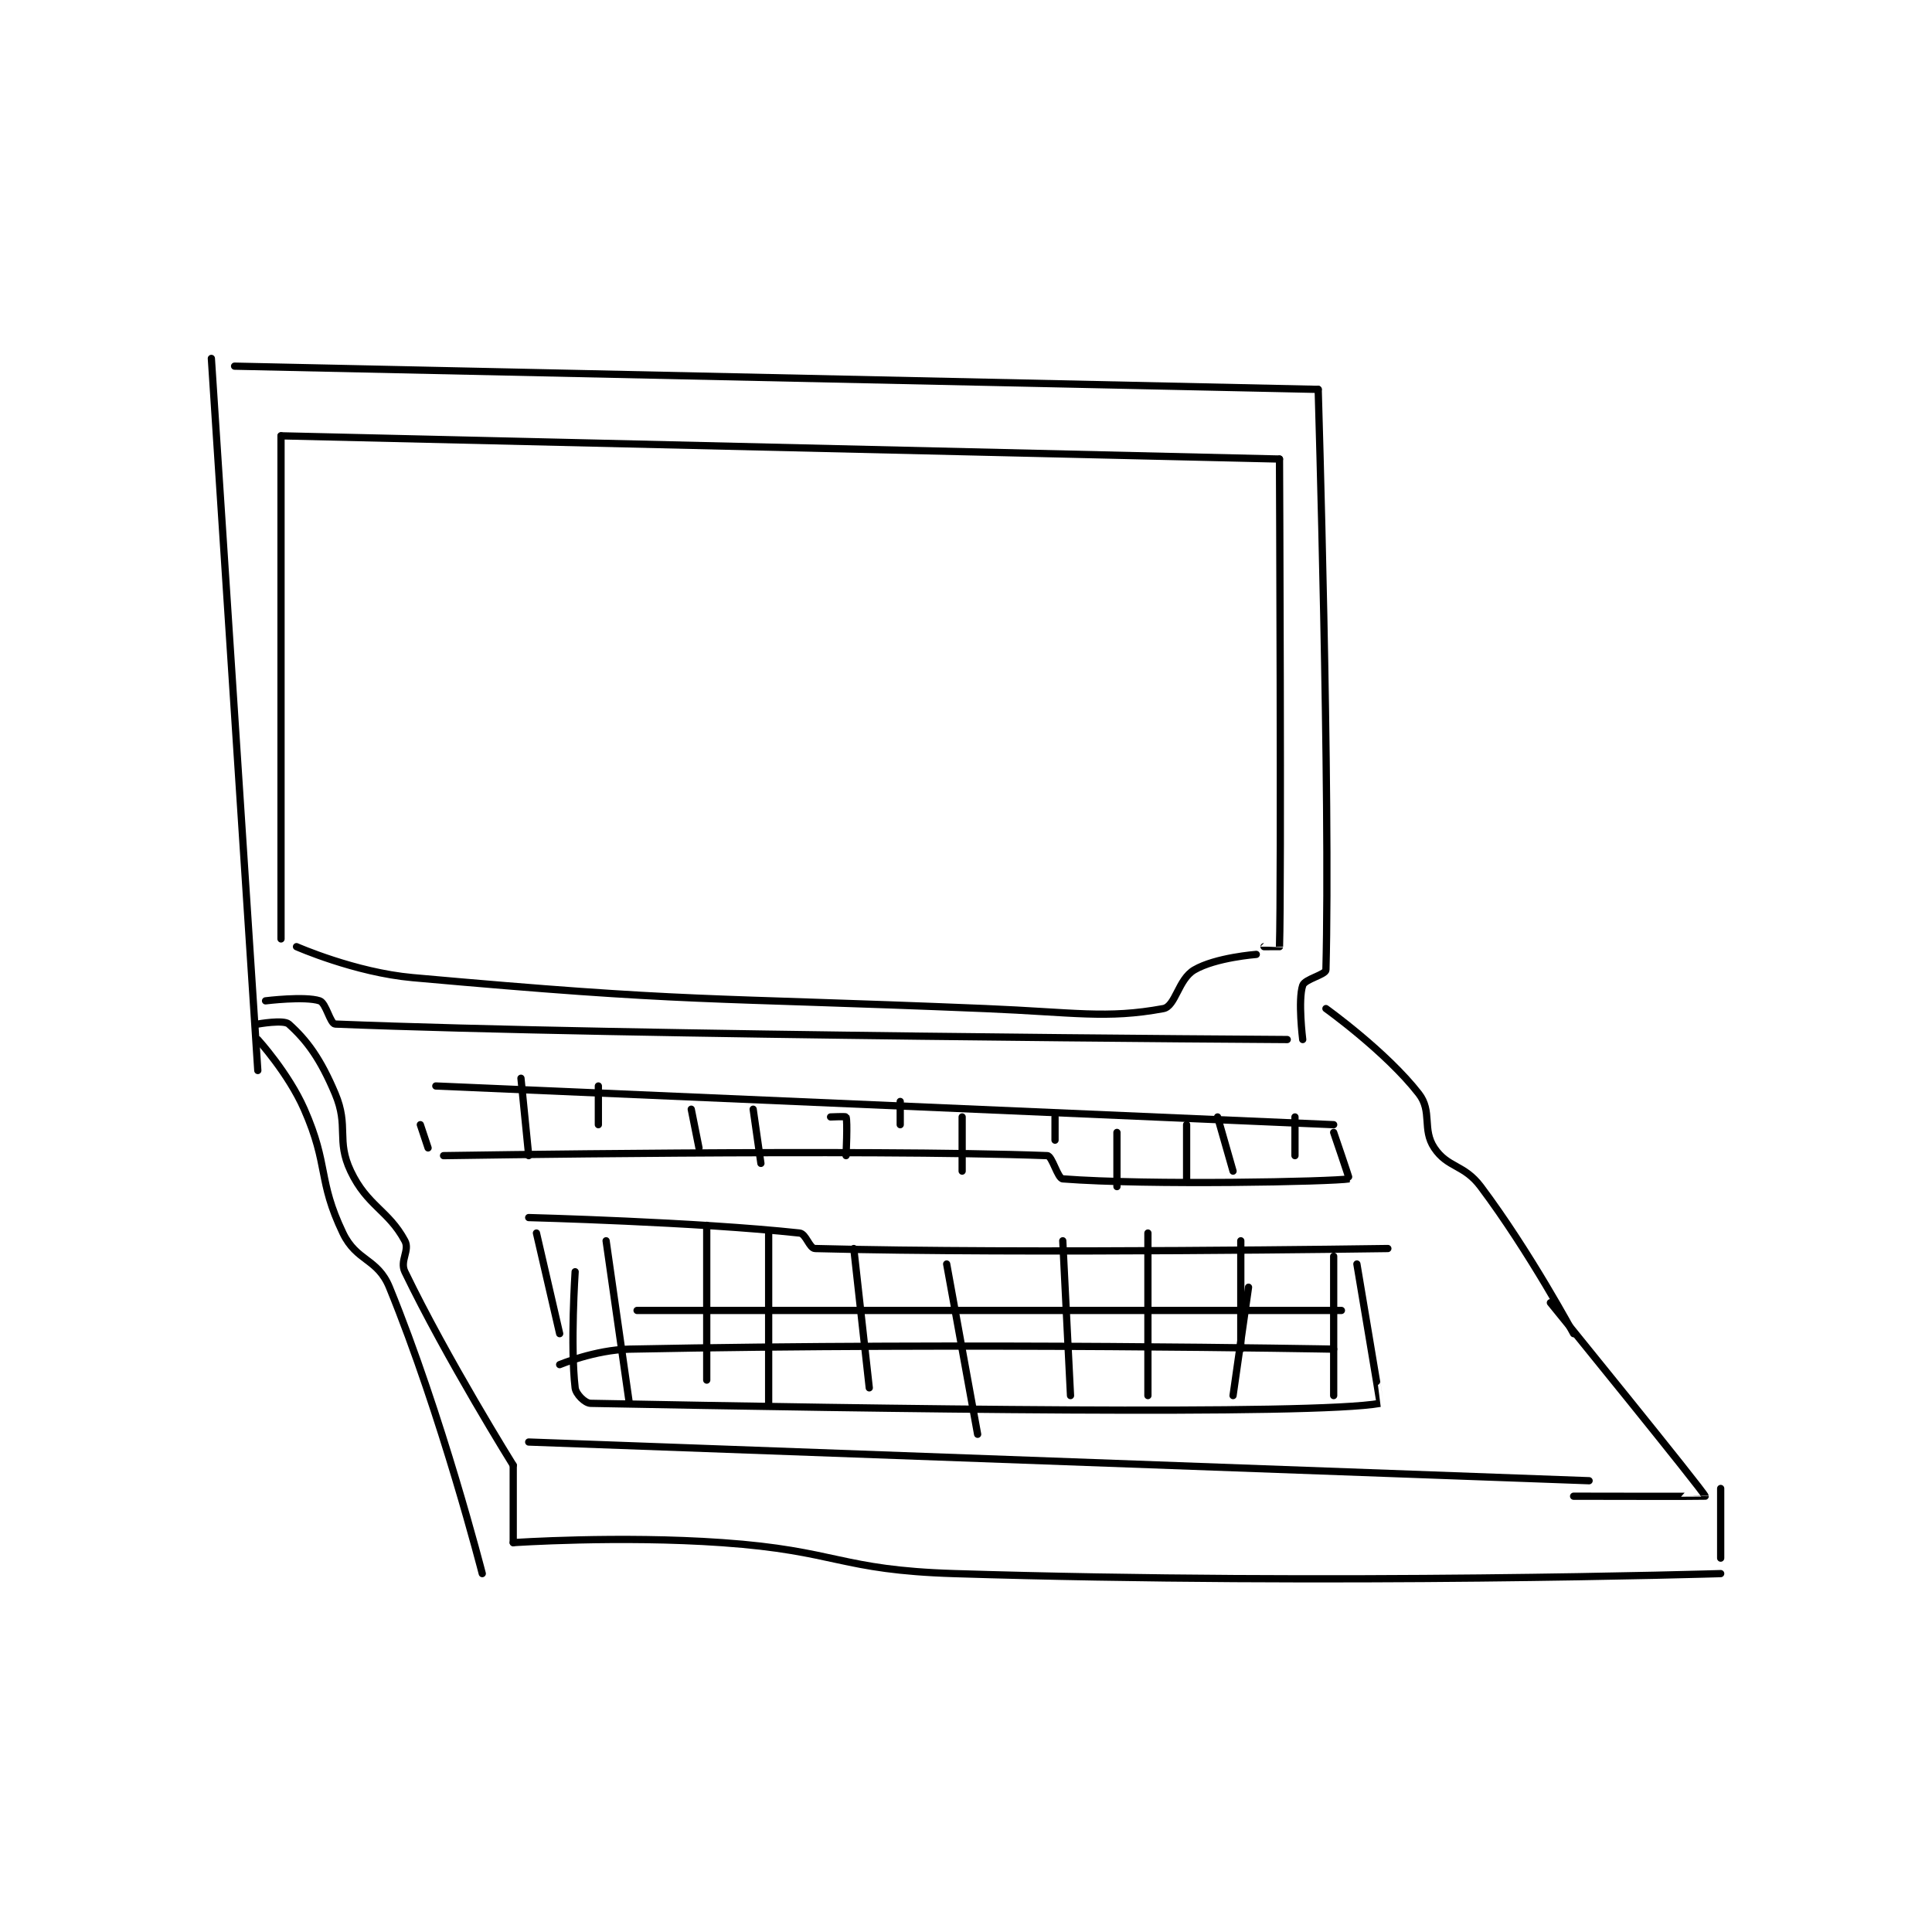 <?xml version="1.0" encoding="utf-8"?>
<!DOCTYPE svg PUBLIC "-//W3C//DTD SVG 1.1//EN" "http://www.w3.org/Graphics/SVG/1.1/DTD/svg11.dtd">
<svg viewBox="0 0 800 800" preserveAspectRatio="xMinYMin meet" xmlns="http://www.w3.org/2000/svg" version="1.1">
<g fill="none" stroke="black" stroke-linecap="round" stroke-linejoin="round" stroke-width="0.936">
<g transform="translate(87.52,148.413) scale(3.205) translate(-158,-172.133)">
<path id="0" d="M158 172.133 L164 264.133 "/>
<path id="1" d="M161 173.133 L301 176.133 "/>
<path id="2" d="M301 176.133 C301 176.133 302.58 228.82 302 251.133 C301.984 251.752 299.272 252.318 299 253.133 C298.365 255.037 299 260.133 299 260.133 "/>
<path id="3" d="M297 260.133 C297 260.133 211.773 259.644 174 258.133 C173.349 258.107 172.816 255.405 172 255.133 C170.096 254.499 165 255.133 165 255.133 "/>
<path id="4" d="M164 258.133 C164 258.133 167.332 257.532 168 258.133 C170.354 260.252 172.091 262.6 174 267.133 C175.796 271.398 174.1 273.122 176 277.133 C178.137 281.646 180.867 282.171 183 286.133 C183.668 287.374 182.314 288.712 183 290.133 C188.45 301.422 197 315.133 197 315.133 "/>
<path id="5" d="M302 256.133 C302 256.133 309.774 261.7 314 267.133 C315.778 269.419 314.396 271.727 316 274.133 C317.732 276.732 319.829 276.239 322 279.133 C328.398 287.664 334 298.133 334 298.133 "/>
<path id="6" d="M199 312.133 L336 317.133 "/>
<path id="7" d="M331 294.133 C331 294.133 350.943 318.658 351 319.133 C351.004 319.169 334 319.133 334 319.133 "/>
<path id="8" d="M185 271.133 L186 274.133 "/>
<path id="9" d="M187 266.133 L303 271.133 "/>
<path id="10" d="M303 272.133 C303 272.133 305.055 278.124 305 278.133 C302.899 278.493 279.113 278.988 268 278.133 C267.33 278.082 266.637 275.157 266 275.133 C242.466 274.251 188 275.133 188 275.133 "/>
<path id="11" d="M208 266.133 L208 271.133 "/>
<path id="12" d="M198 265.133 L199 275.133 "/>
<path id="13" d="M220 269.133 L221 274.133 "/>
<path id="14" d="M228 269.133 L229 276.133 "/>
<path id="15" d="M298 270.133 L298 275.133 "/>
<path id="16" d="M288 270.133 L290 277.133 "/>
<path id="17" d="M284 271.133 L284 278.133 "/>
<path id="18" d="M275 272.133 L275 279.133 "/>
<path id="19" d="M267 270.133 L267 273.133 "/>
<path id="20" d="M255 270.133 L255 277.133 "/>
<path id="21" d="M247 268.133 L247 271.133 "/>
<path id="22" d="M238 270.133 C238 270.133 239.965 270.047 240 270.133 C240.215 270.672 240 275.133 240 275.133 "/>
<path id="23" d="M200 285.133 L203 298.133 "/>
<path id="24" d="M199 283.133 C199 283.133 220.731 283.699 234 285.133 C234.835 285.224 235.253 287.114 236 287.133 C262.938 287.842 310 287.133 310 287.133 "/>
<path id="25" d="M306 289.133 C306 289.133 309.023 307.129 309 307.133 C300.382 308.7 244.143 307.848 207 307.133 C206.258 307.119 205.095 305.937 205 305.133 C204.366 299.744 205 290.133 205 290.133 "/>
<path id="26" d="M209 286.133 L212 307.133 "/>
<path id="27" d="M222 284.133 L222 304.133 "/>
<path id="28" d="M230 285.133 L230 307.133 "/>
<path id="29" d="M241 287.133 L243 305.133 "/>
<path id="30" d="M253 289.133 L257 311.133 "/>
<path id="31" d="M268 286.133 L269 306.133 "/>
<path id="32" d="M279 285.133 L279 306.133 "/>
<path id="33" d="M291 286.133 L291 300.133 "/>
<path id="34" d="M292 292.133 L290 306.133 "/>
<path id="35" d="M303 288.133 L303 306.133 "/>
<path id="36" d="M304 295.133 L213 295.133 "/>
<path id="37" d="M303 300.133 C303 300.133 256.405 299.245 212 300.133 C207.589 300.222 203 302.133 203 302.133 "/>
<path id="38" d="M167 182.133 L167 247.133 "/>
<path id="39" d="M167 182.133 L296 185.133 "/>
<path id="40" d="M296 185.133 C296 185.133 296.25 240.266 296 248.133 C296 248.141 294 248.133 294 248.133 "/>
<path id="41" d="M169 248.133 C169 248.133 176.543 251.463 184 252.133 C220.102 255.378 221.034 254.609 258 256.133 C269.464 256.606 273.663 257.492 281 256.133 C282.571 255.842 282.921 252.346 285 251.133 C287.756 249.526 293 249.133 293 249.133 "/>
<path id="42" d="M164 260.133 C164 260.133 167.94 264.452 170 269.133 C173.22 276.453 171.706 278.245 175 285.133 C176.768 288.83 179.469 288.39 181 292.133 C187.789 308.728 193 329.133 193 329.133 "/>
<path id="43" d="M197 315.133 L197 325.133 "/>
<path id="44" d="M197 325.133 C197 325.133 210.684 324.199 224 325.133 C238.934 326.181 239.084 328.671 254 329.133 C303.02 330.653 353 329.133 353 329.133 "/>
<path id="45" d="M353 318.133 L353 327.133 "/>
</g>
</g>
</svg>
